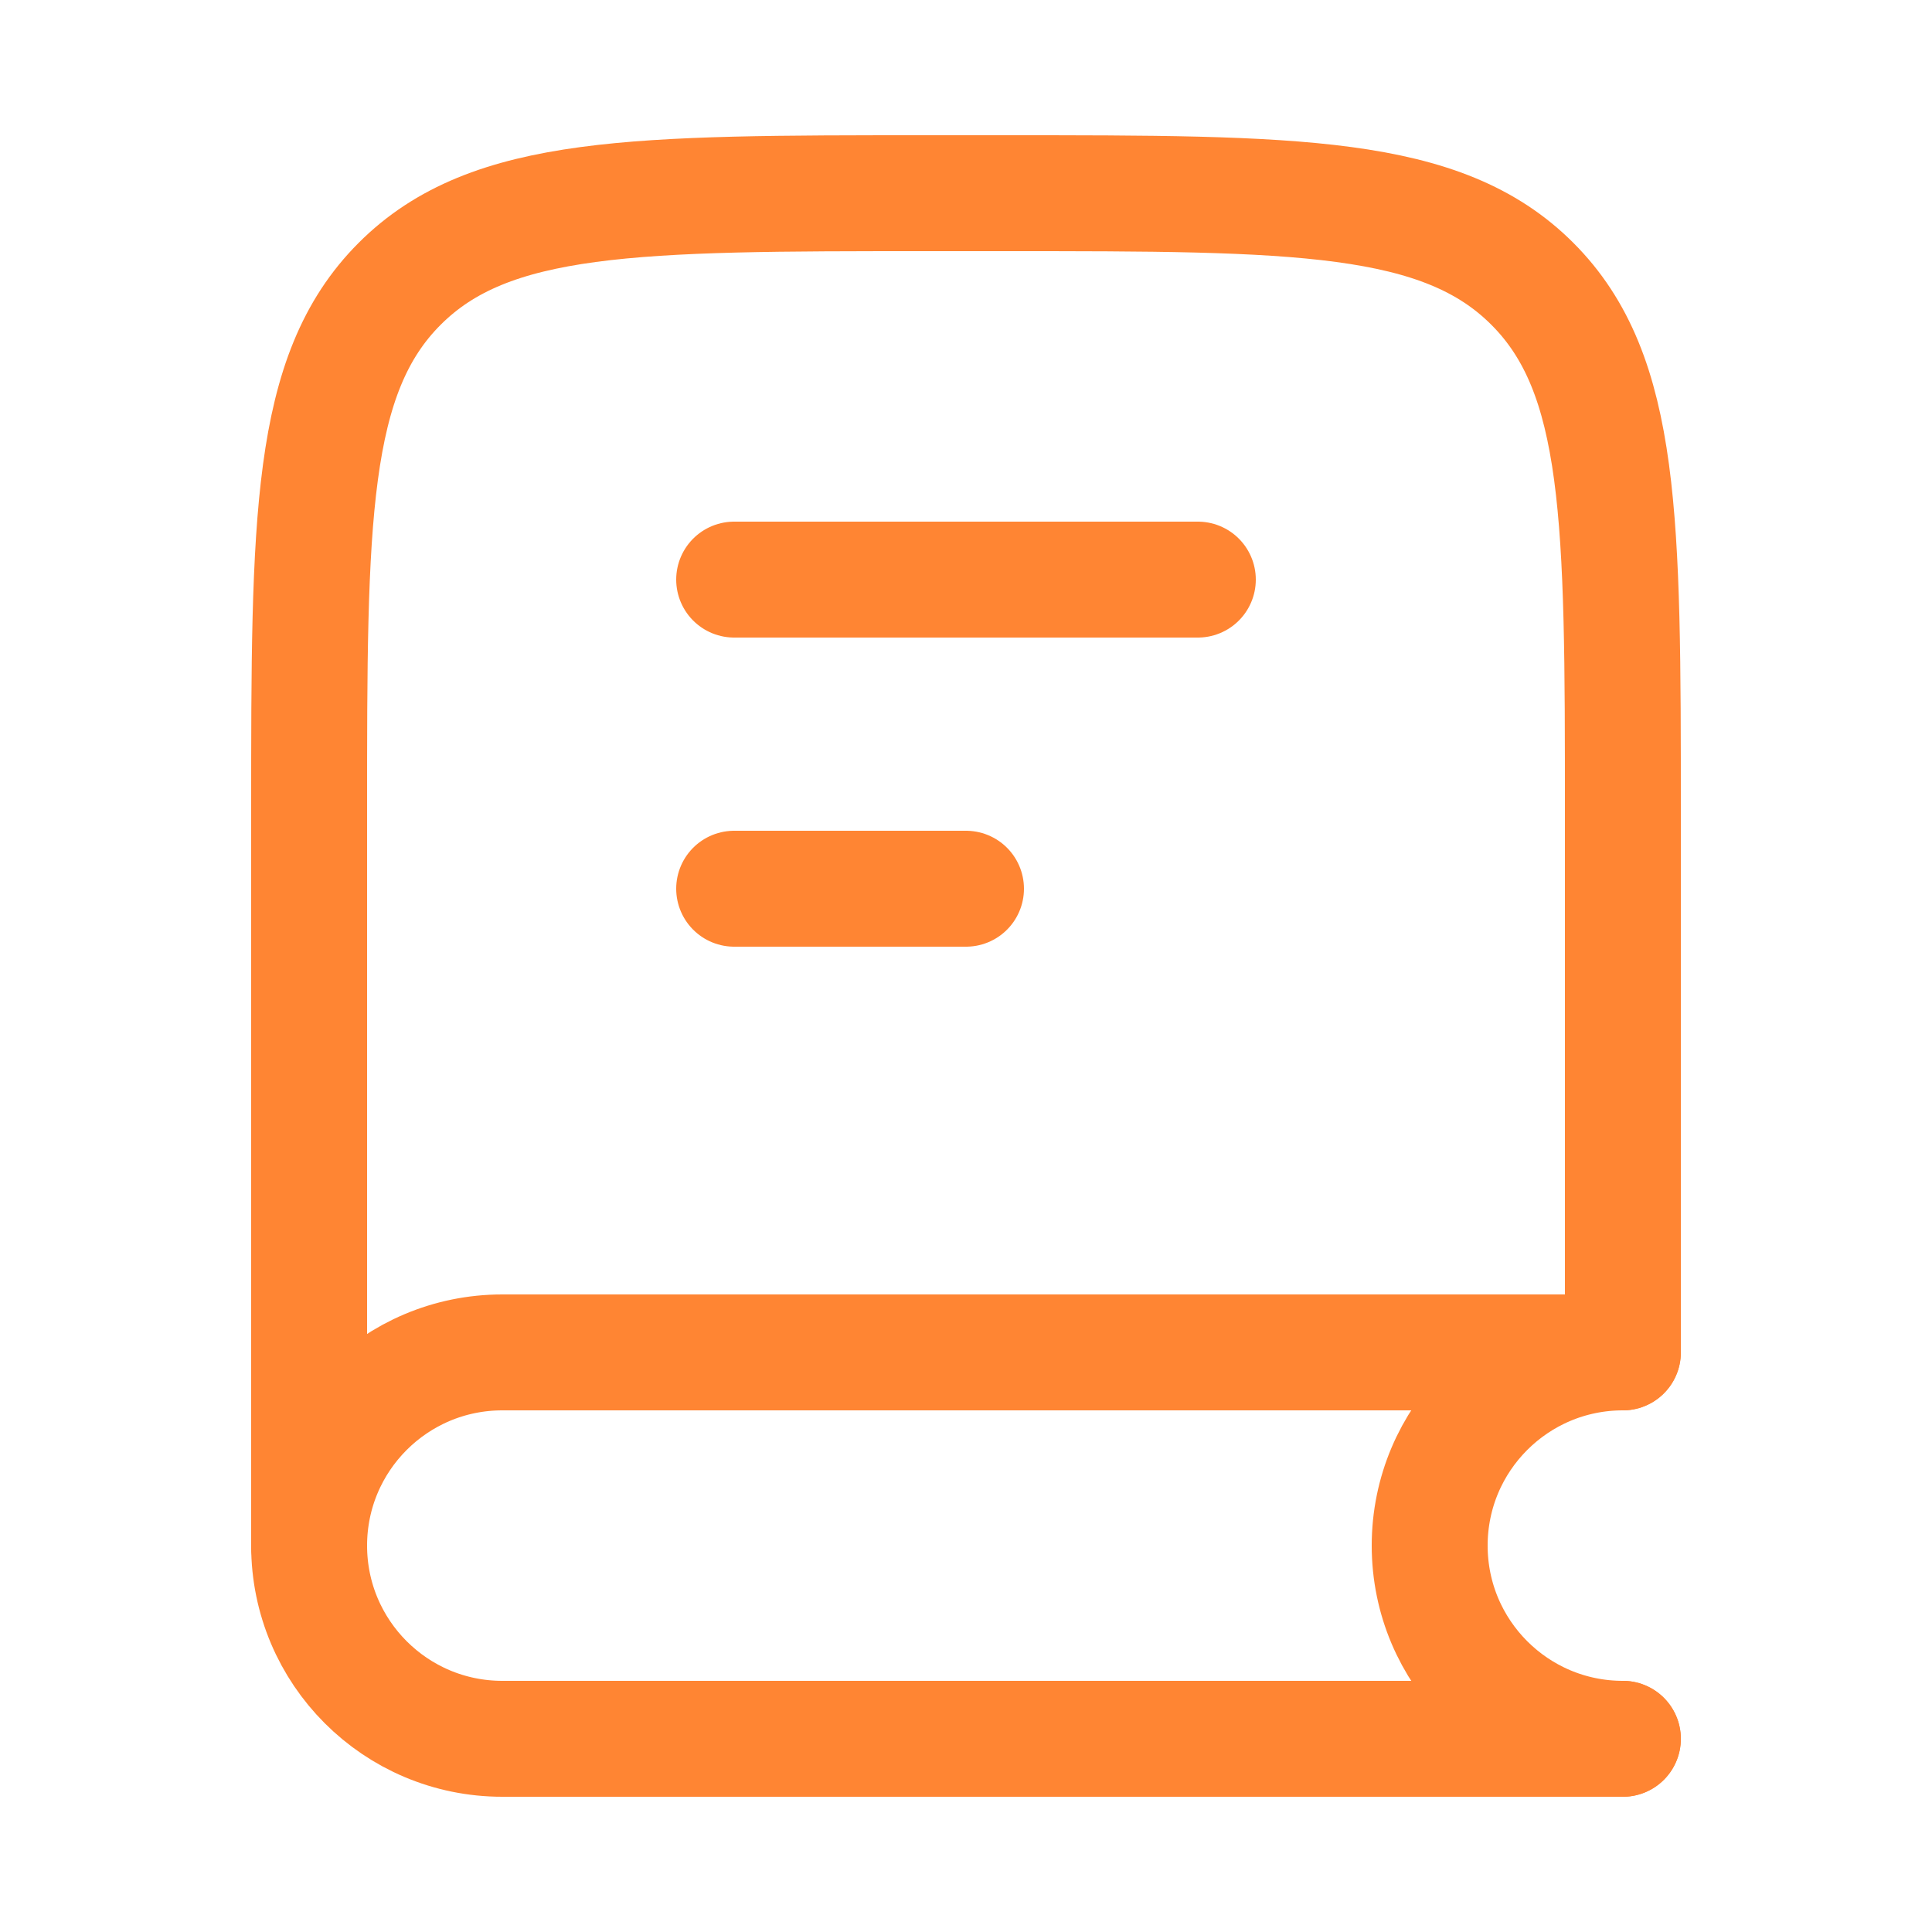 <svg width="25" height="25" viewBox="0 0 25 25" fill="none" xmlns="http://www.w3.org/2000/svg">
<g id="icon">
<path id="Vector" d="M21 17.429V10.5C21 6.729 21 4.843 19.828 3.672C18.657 2.5 16.771 2.5 13 2.5H12C8.229 2.5 6.343 2.5 5.172 3.672C4 4.843 4 6.729 4 10.5V20" stroke="#FF8533" stroke-width="1.5" stroke-linecap="round"/>
<path id="Vector_2" d="M21 17.5H6.5C5.119 17.5 4 18.619 4 20C4 21.381 5.119 22.5 6.5 22.5H21" stroke="#FF8533" stroke-width="1.5" stroke-linecap="round"/>
<path id="Vector_3" d="M21 22.5C19.619 22.5 18.5 21.381 18.5 20C18.5 18.619 19.619 17.5 21 17.5" stroke="#FF8533" stroke-width="1.5" stroke-linecap="round"/>
<path id="Vector_4" d="M15.5 7.5H9.5" stroke="#FF8533" stroke-width="1.5" stroke-linecap="round" stroke-linejoin="round"/>
<path id="Vector_5" d="M12.5 11.5H9.5" stroke="#FF8533" stroke-width="1.5" stroke-linecap="round" stroke-linejoin="round"/>
</g>
</svg>
